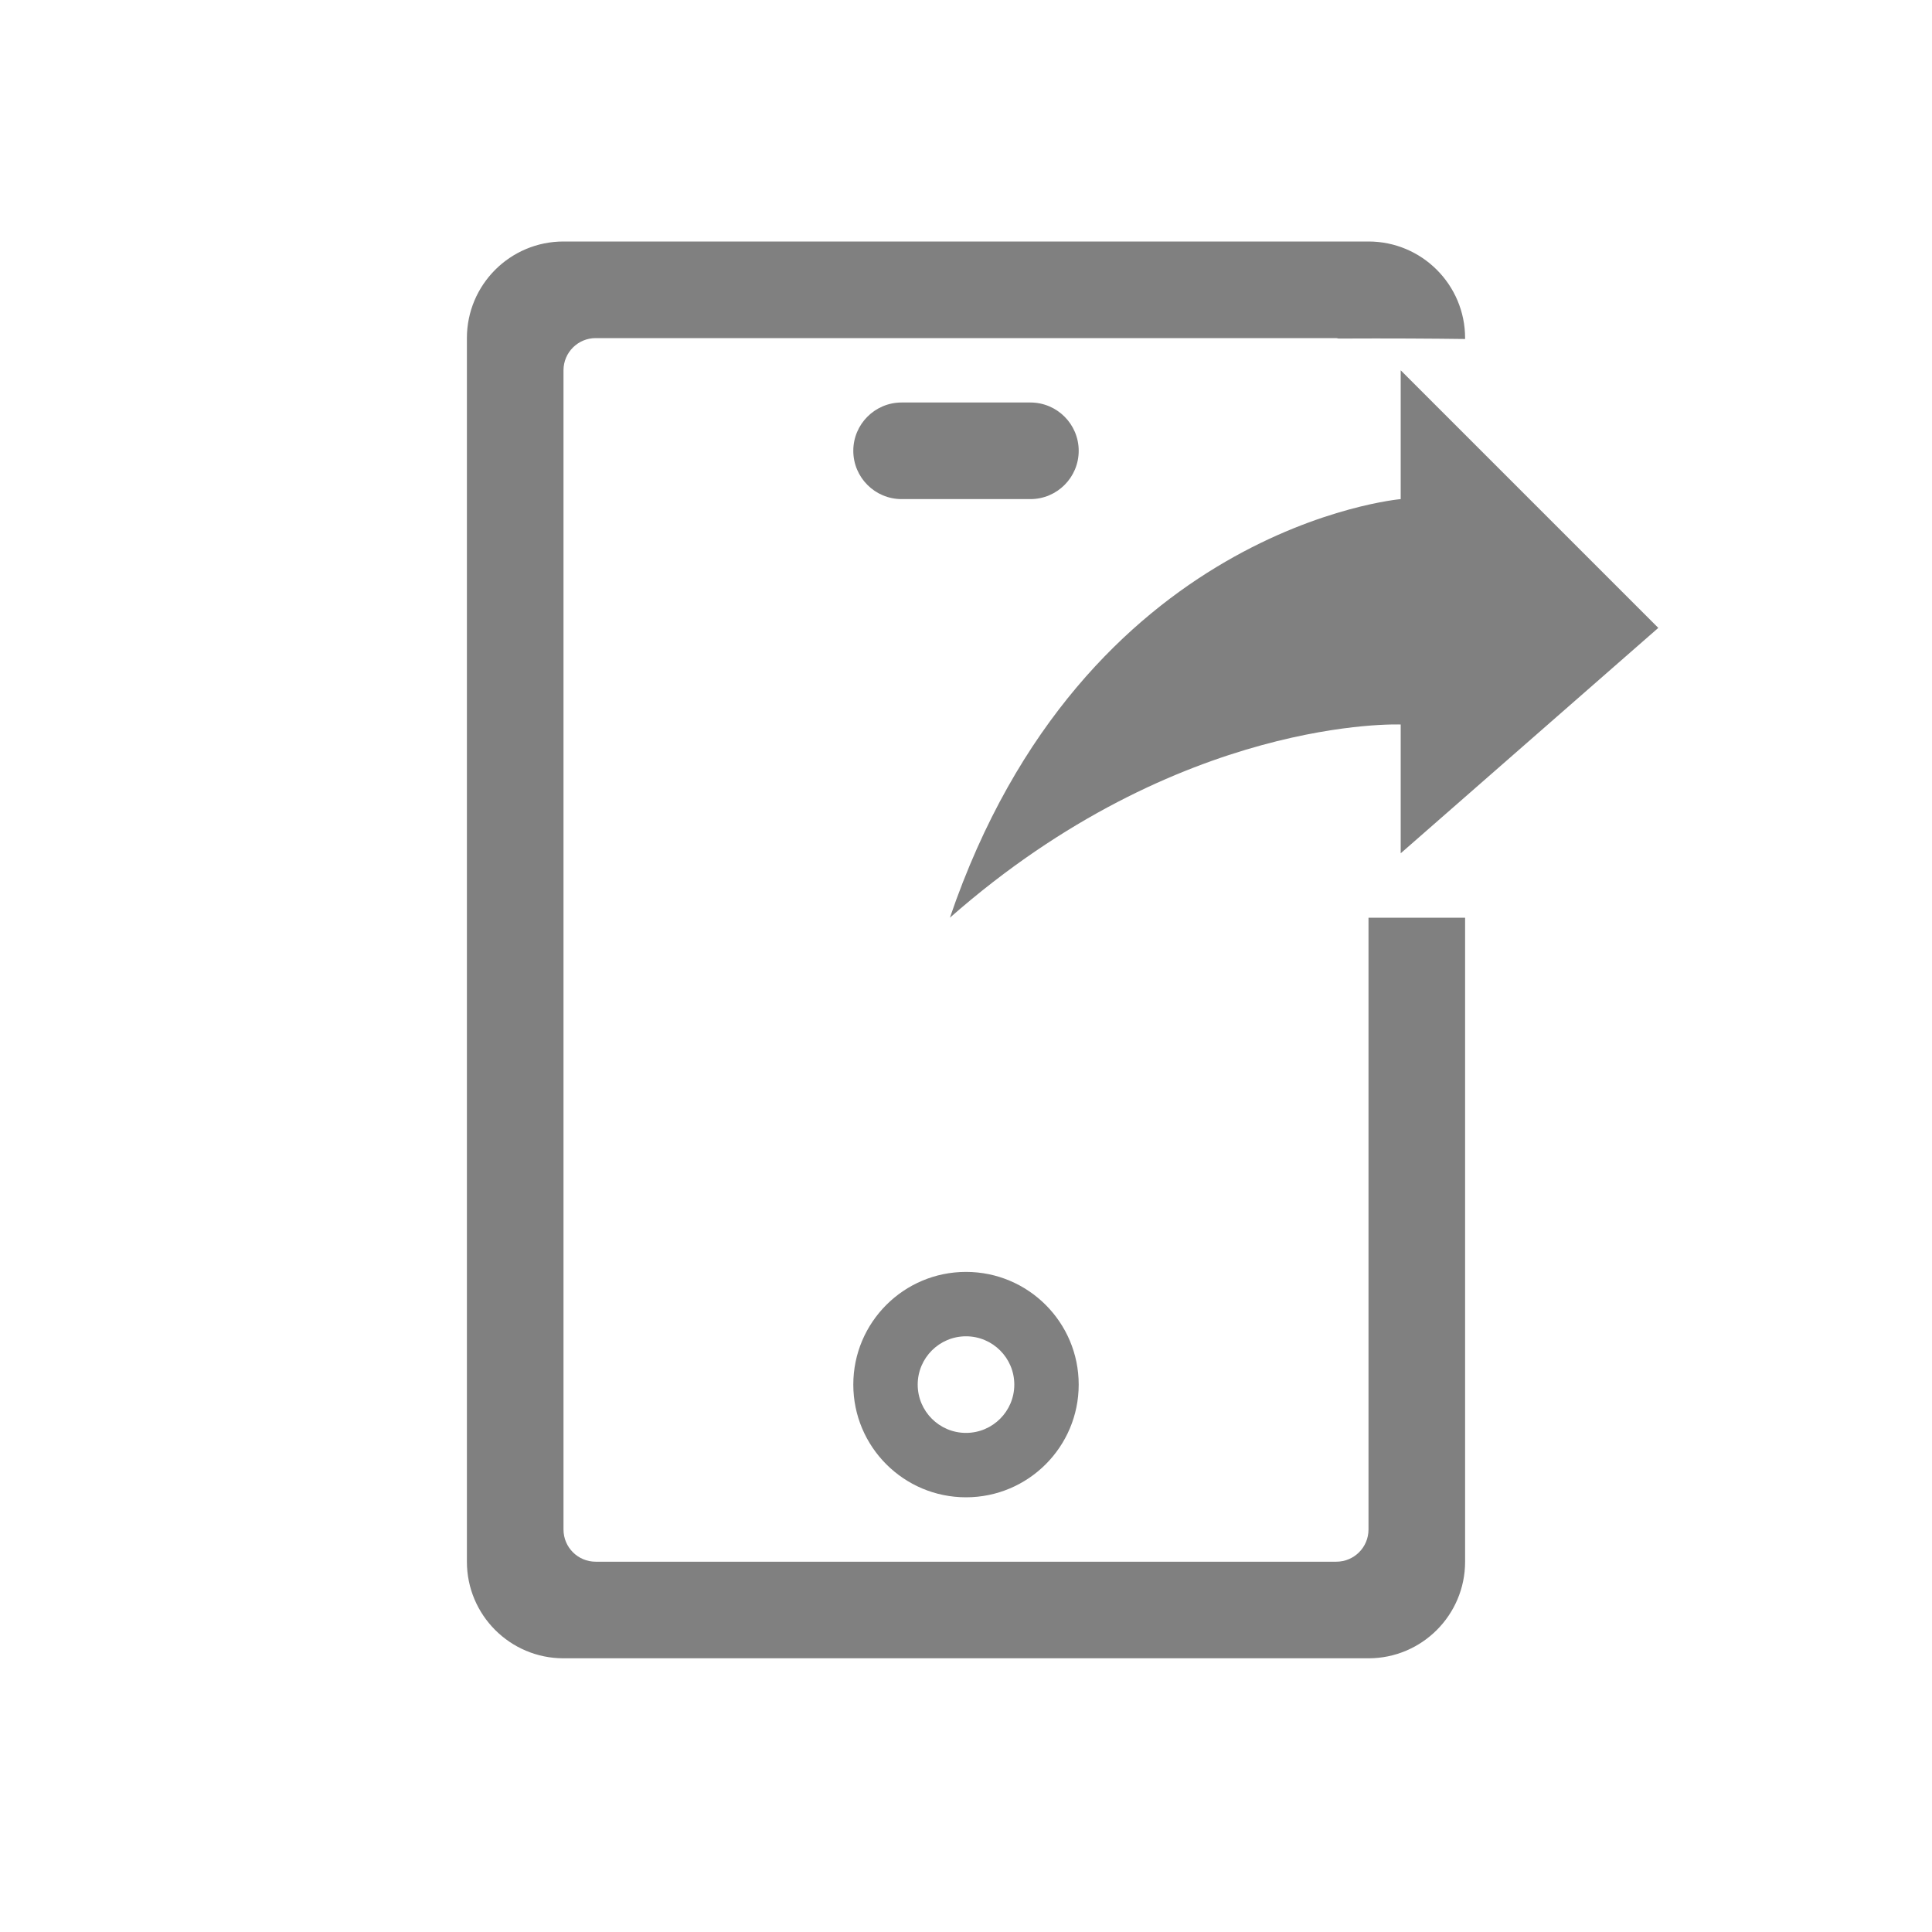 <?xml version="1.0" encoding="utf-8"?>
<!-- Generator: Adobe Illustrator 16.0.0, SVG Export Plug-In . SVG Version: 6.00 Build 0)  -->
<!DOCTYPE svg PUBLIC "-//W3C//DTD SVG 1.1//EN" "http://www.w3.org/Graphics/SVG/1.1/DTD/svg11.dtd">
<svg version="1.1" id="图层_1" xmlns="http://www.w3.org/2000/svg" xmlns:xlink="http://www.w3.org/1999/xlink" x="0px" y="0px"
	 width="60px" height="60px" viewBox="0 0 60 60" enable-background="new 0 0 60 60" xml:space="preserve">
<g>
	<g>
		<path fill-rule="evenodd" clip-rule="evenodd" fill="#808080" d="M32,15.5c0.828,0,1.5-0.672,1.5-1.5s-0.672-1.5-1.5-1.5h-4
			c-0.828,0-1.5,0.672-1.5,1.5s0.672,1.5,1.5,1.5H32z M42.5,47.5c0,0.553-0.447,1-1,1h-23c-0.553,0-1-0.447-1-1v-36
			c0-0.553,0.447-1,1-1h23c0.024,0,0.045,0.012,0.069,0.014c1.599-0.008,2.931,0.001,3.931,0.014V10.5c0-1.657-1.343-3-3-3h-25
			c-1.657,0-3,1.343-3,3v38c0,1.657,1.343,3,3,3h25c1.657,0,3-1.343,3-3v-20h-3V47.5z M30,46.5c1.933,0,3.5-1.567,3.5-3.5
			s-1.567-3.5-3.5-3.5s-3.5,1.567-3.5,3.5S28.067,46.5,30,46.5z M30,41.5c0.828,0,1.5,0.672,1.5,1.5s-0.672,1.5-1.5,1.5
			s-1.5-0.672-1.5-1.5S29.172,41.5,30,41.5z M51.5,19.5l-8-8v4c0,0-9.857,0.857-14,13c7.143-6.286,14-6,14-6v4L51.5,19.5z"/>
	</g>
</g>
</svg>

